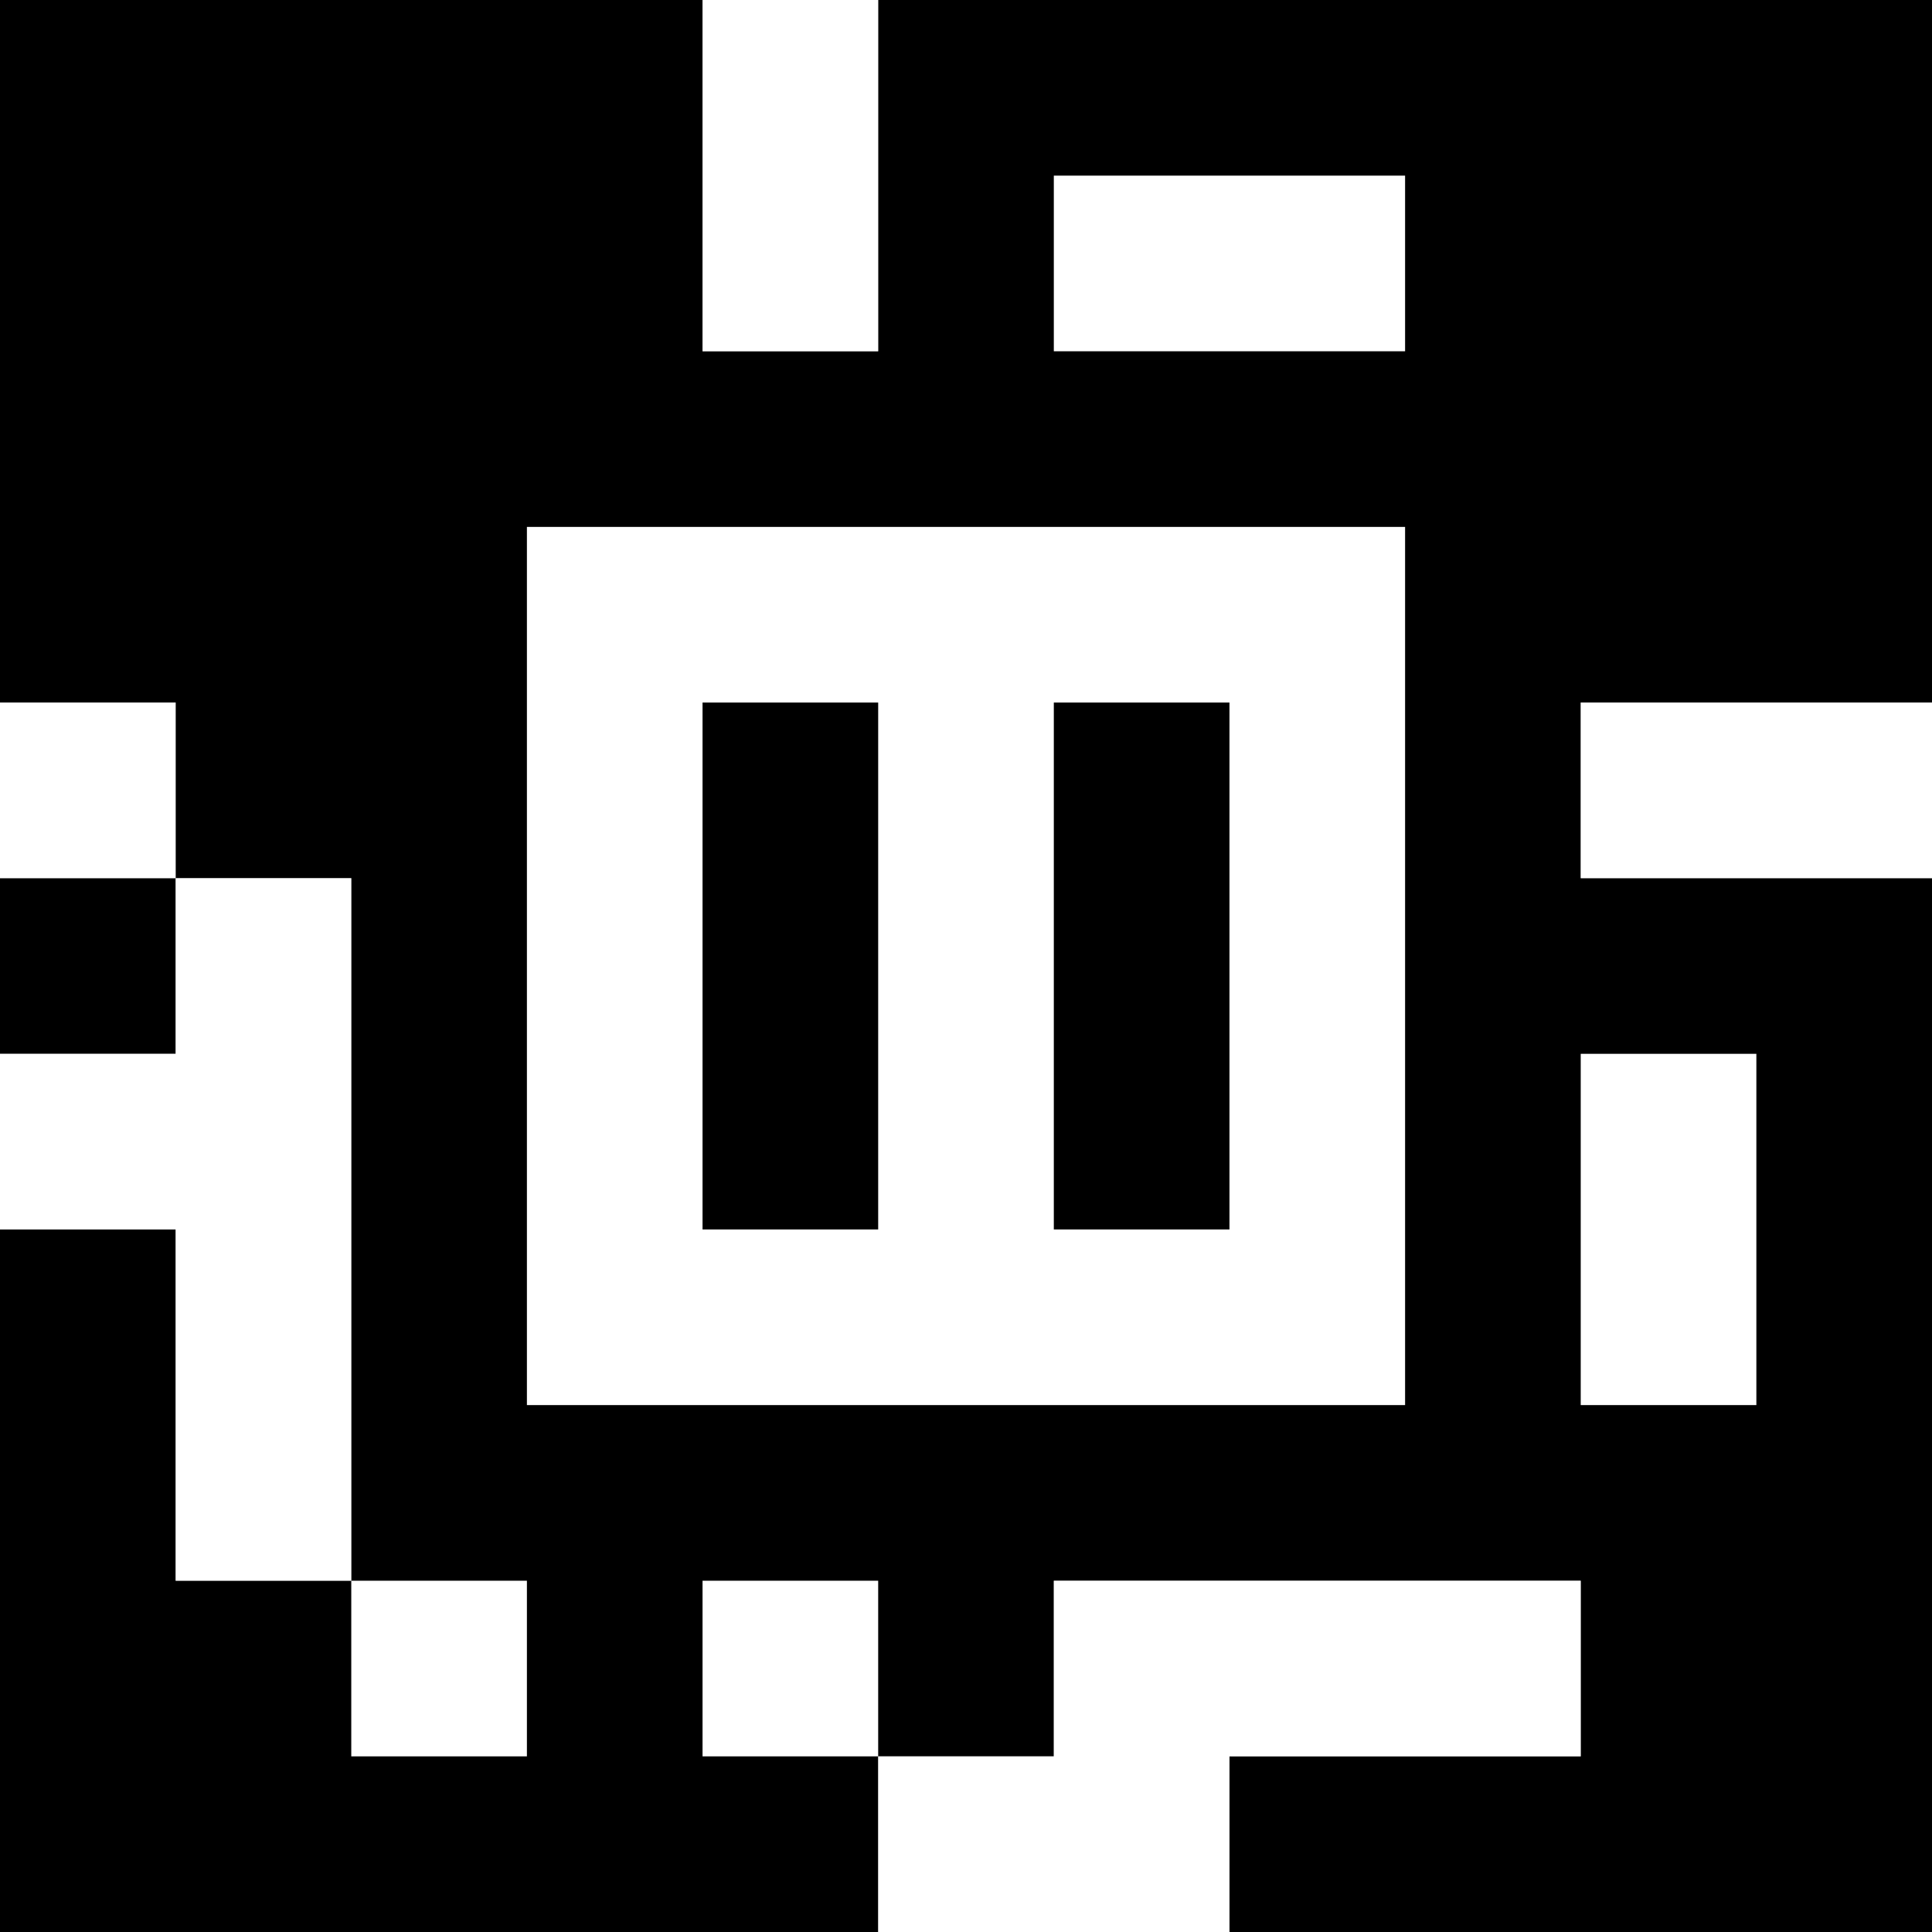 <?xml version="1.0" standalone="yes"?>
<svg xmlns="http://www.w3.org/2000/svg" width="110" height="110">
<rect width="100%" height="100%" fill="#808080" stroke="none"/>
<path style="fill:#000000; stroke:none;" d="M0 0L0 40L10 40L10 50L0 50L0 60L10 60L10 50L20 50L20 90L10 90L10 70L0 70L0 110L50 110L50 100L60 100L60 90L90 90L90 100L70 100L70 110L110 110L110 50L90 50L90 40L110 40L110 0L50 0L50 20L40 20L40 0L0 0z"/>
<path style="fill:#ffffff; stroke:none;" d="M40 0L40 20L50 20L50 0L40 0M60 10L60 20L80 20L80 10L60 10M30 30L30 80L80 80L80 30L30 30M0 40L0 50L10 50L10 40L0 40z"/>
<path style="fill:#000000; stroke:none;" d="M40 40L40 70L50 70L50 40L40 40M60 40L60 70L70 70L70 40L60 40z"/>
<path style="fill:#ffffff; stroke:none;" d="M90 40L90 50L110 50L110 40L90 40M10 50L10 60L0 60L0 70L10 70L10 90L20 90L20 50L10 50M90 60L90 80L100 80L100 60L90 60M20 90L20 100L30 100L30 90L20 90M40 90L40 100L50 100L50 90L40 90M60 90L60 100L50 100L50 110L70 110L70 100L90 100L90 90L60 90z"/>
</svg>
